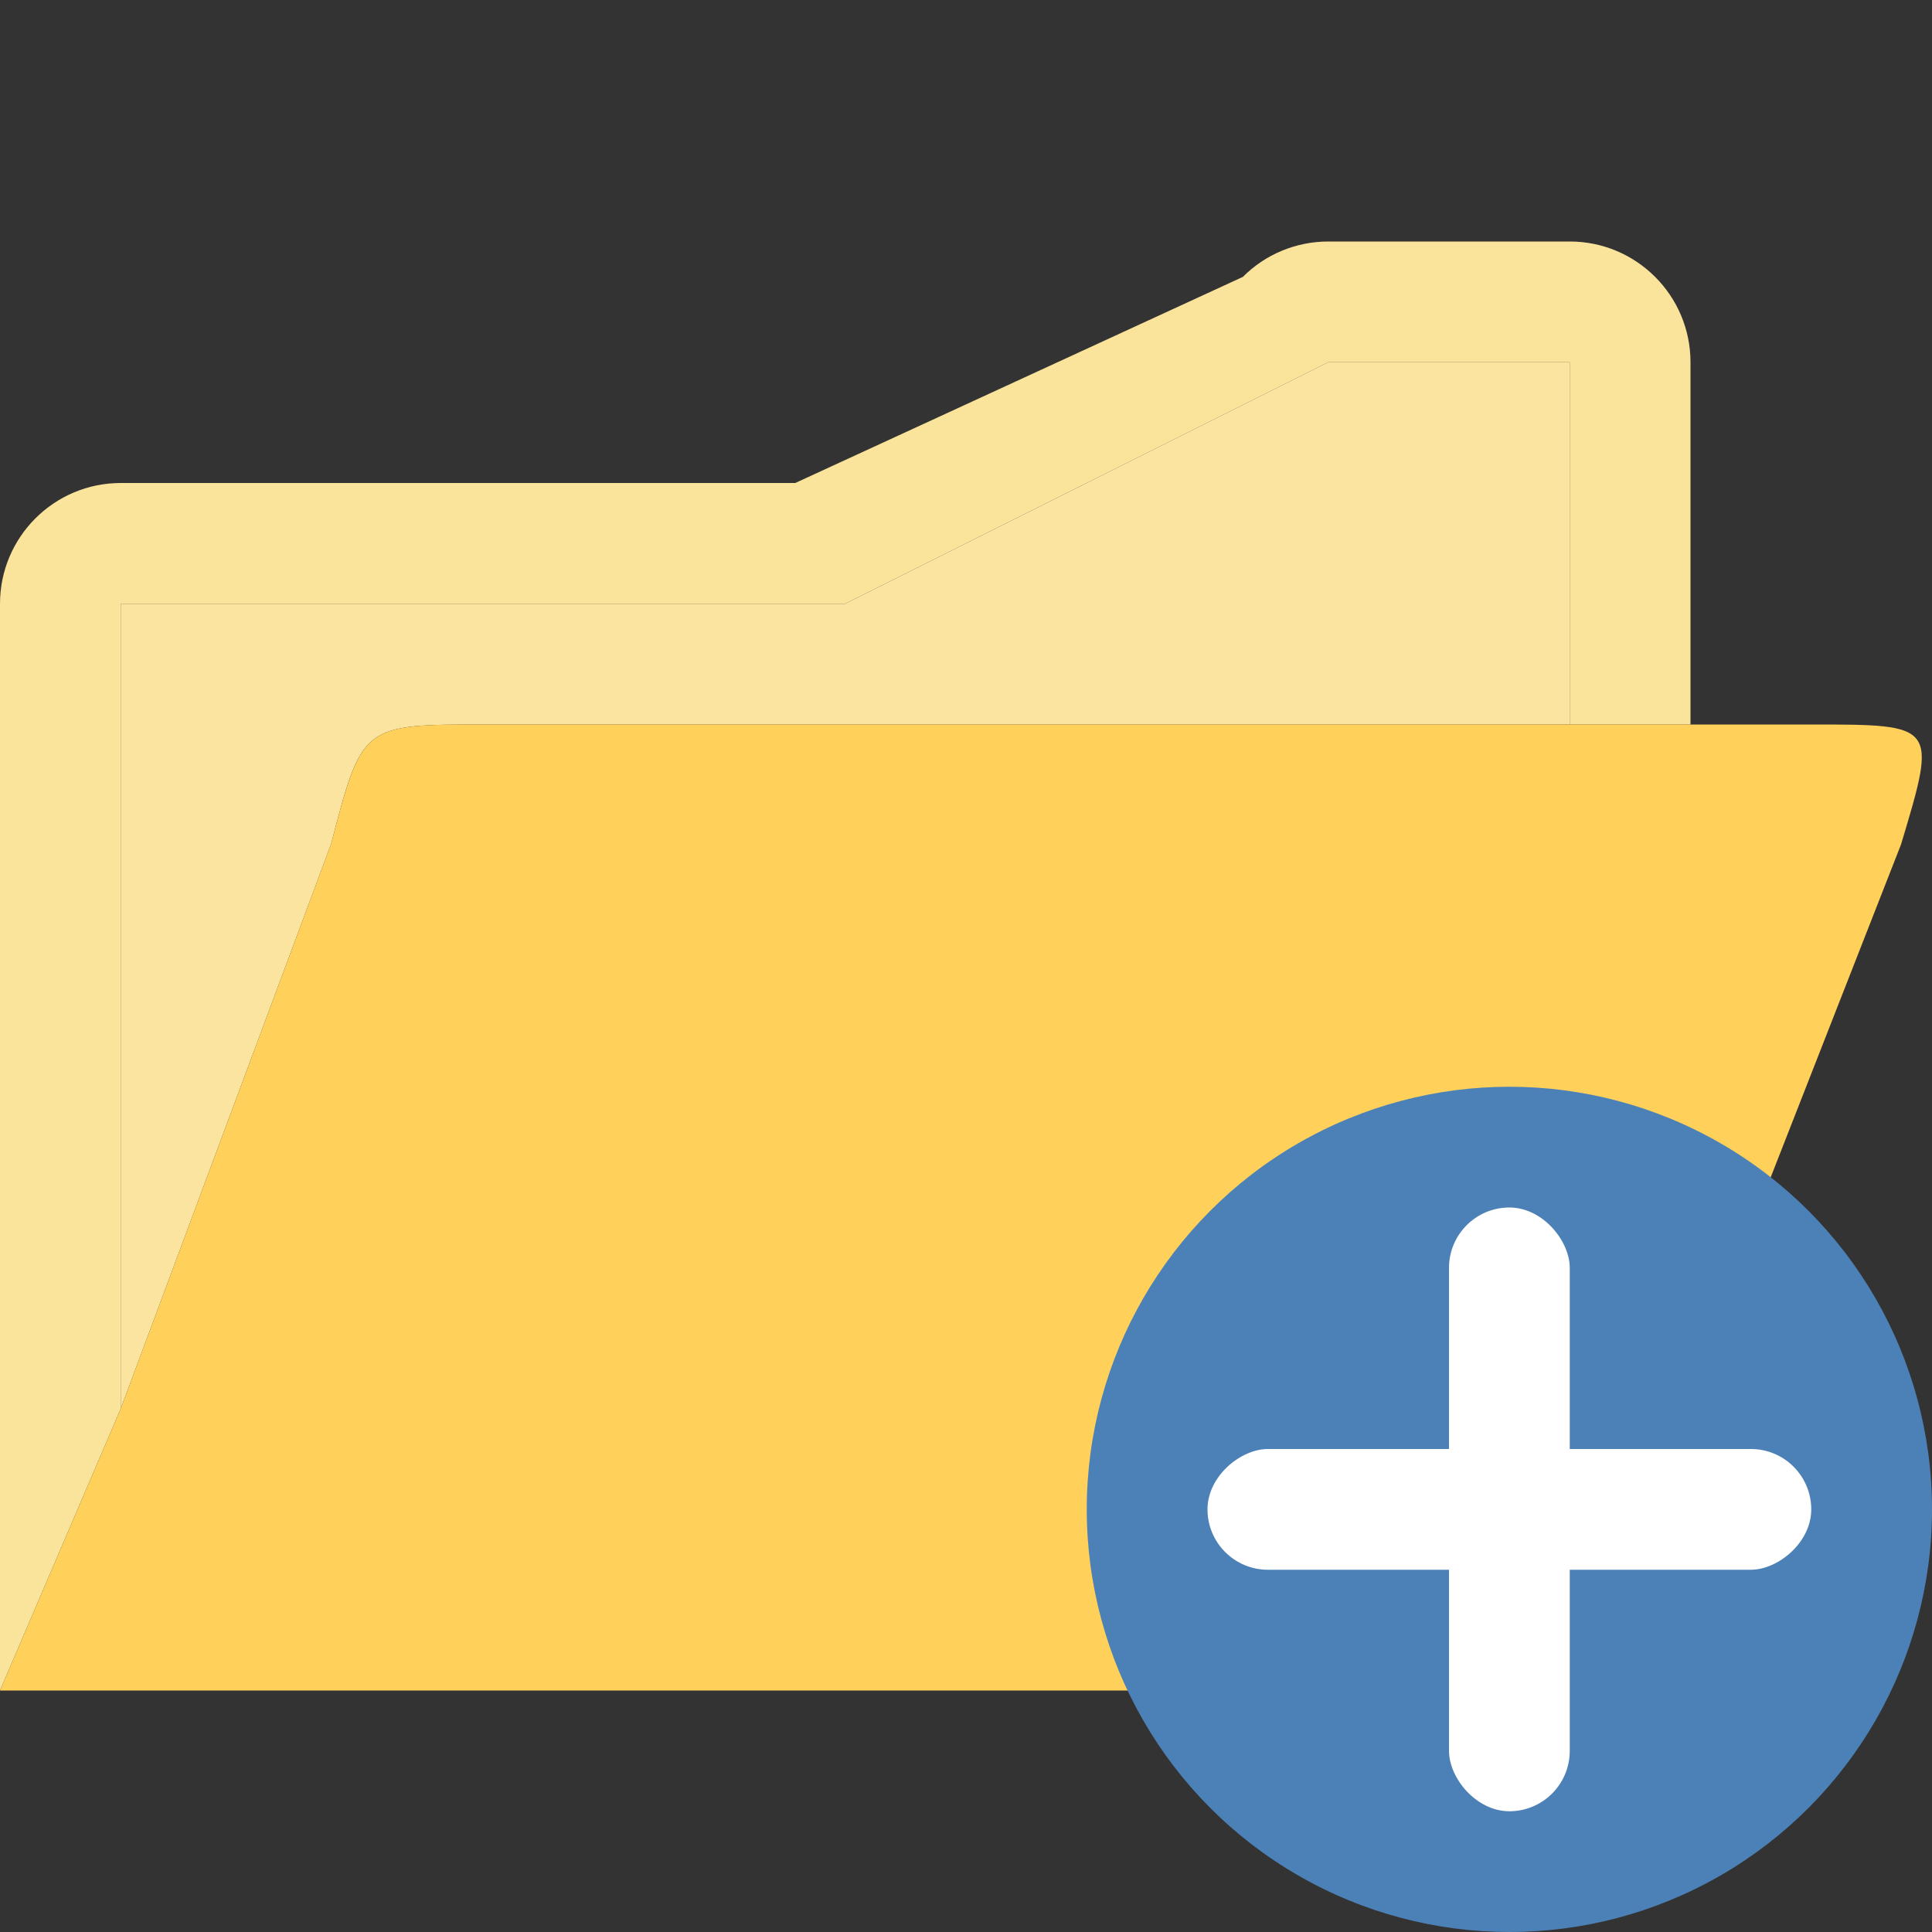<?xml version="1.0" encoding="UTF-8" standalone="no"?>
<svg
   xmlns:dc="http://purl.org/dc/elements/1.1/"
   xmlns:cc="http://creativecommons.org/ns#"
   xmlns:rdf="http://www.w3.org/1999/02/22-rdf-syntax-ns#"
   xmlns:svg="http://www.w3.org/2000/svg"
   xmlns="http://www.w3.org/2000/svg"
   xmlns:xlink="http://www.w3.org/1999/xlink"
   xmlns:sodipodi="http://sodipodi.sourceforge.net/DTD/sodipodi-0.dtd"
   xmlns:inkscape="http://www.inkscape.org/namespaces/inkscape"
   viewBox="0 0 16 16"
   version="1.1"
   id="svg14"
   sodipodi:docname="newfolder.svg"
   inkscape:version="0.92.5 (0.92.5+68)"><rect x="0" y="0" width="16" height="16" fill="#333333" stroke="none"/>
<defs
   id="defs18">
  <linearGradient
     inkscape:collect="always"
     id="linearGradient844">
    <stop
       style="stop-color:#ffd05a;stop-opacity:1;"
       offset="0"
       id="stop840" />
    <stop
       style="stop-color:#ffd05a;stop-opacity:1"
       offset="1"
       id="stop842" />
  </linearGradient>
  <linearGradient
     inkscape:collect="always"
     xlink:href="#linearGradient844"
     id="linearGradient856"
     x1="6.234"
     y1="12.672"
     x2="7.79"
     y2="6.994"
     gradientUnits="userSpaceOnUse" />
</defs>
<sodipodi:namedview
   pagecolor="#ffffff"
   bordercolor="#666666"
   borderopacity="1"
   objecttolerance="10"
   gridtolerance="10"
   guidetolerance="10"
   inkscape:pageopacity="0"
   inkscape:pageshadow="2"
   inkscape:window-width="1366"
   inkscape:window-height="694"
   id="namedview16"
   showgrid="false"
   inkscape:zoom="8.9835016"
   inkscape:cx="-3.7747926"
   inkscape:cy="6.1943543"
   inkscape:window-x="0"
   inkscape:window-y="0"
   inkscape:window-maximized="1"
   inkscape:current-layer="svg14" />



     /&amp;gt;
 <g
   fill-rule="evenodd"
   id="g6">
  <path
     style="fill:#ffe89d;fill-opacity:0.973"
     d="M 11 2 C 10.735 2 10.48 2.105 10.293 2.293 L 6.586 4 L 1 4 C 0.448 4 5.52e-05 4.448 0 5 L 0 14 L 1 11.666 L 1 5 L 7 5 L 11 3 L 13 3 L 13 6 L 14 6 L 14 3 C 14 2.448 13.552 2 13 2 L 11 2 z M 3.096 6.123 C 2.936 6.247 2.871 6.495 2.742 6.99 C 2.871 6.495 2.936 6.247 3.096 6.123 z "
     id="path2" />
  <path
     d="m11 3-4 2-6-0v6.666l1.742-4.676c.258-.991.258-.99 1.279-.99h8.979v-3z"
     fill="#fff"
     id="path4"
     style="fill:#ffe9a2;fill-opacity:0.973" />
  <path
     d="M 0,14 H 1 13 L 15.744,6.992 C 16.042,5.999 16.042,6 15,6 H 4.021 C 3,6 3.001,5.999 2.742,6.99 L 1,11.666 Z"
     id="path845"
     inkscape:connector-curvature="0"
     sodipodi:nodetypes="ccccccccc"
     style="fill:url(#linearGradient856);fill-opacity:1" />
</g>
<circle
   cx="12.5"
   cy="12.5"
   fill="#4c81b8"
   r="3.5"
   id="circle8" />
<rect
   fill="#fff"
   height="5"
   ry=".5"
   width="1"
   x="12"
   y="10"
   id="rect10" />
<rect
   fill="#fff"
   height="5"
   ry=".5"
   transform="rotate(90)"
   width="1"
   x="12"
   y="-15"
   id="rect12" />
</svg>
